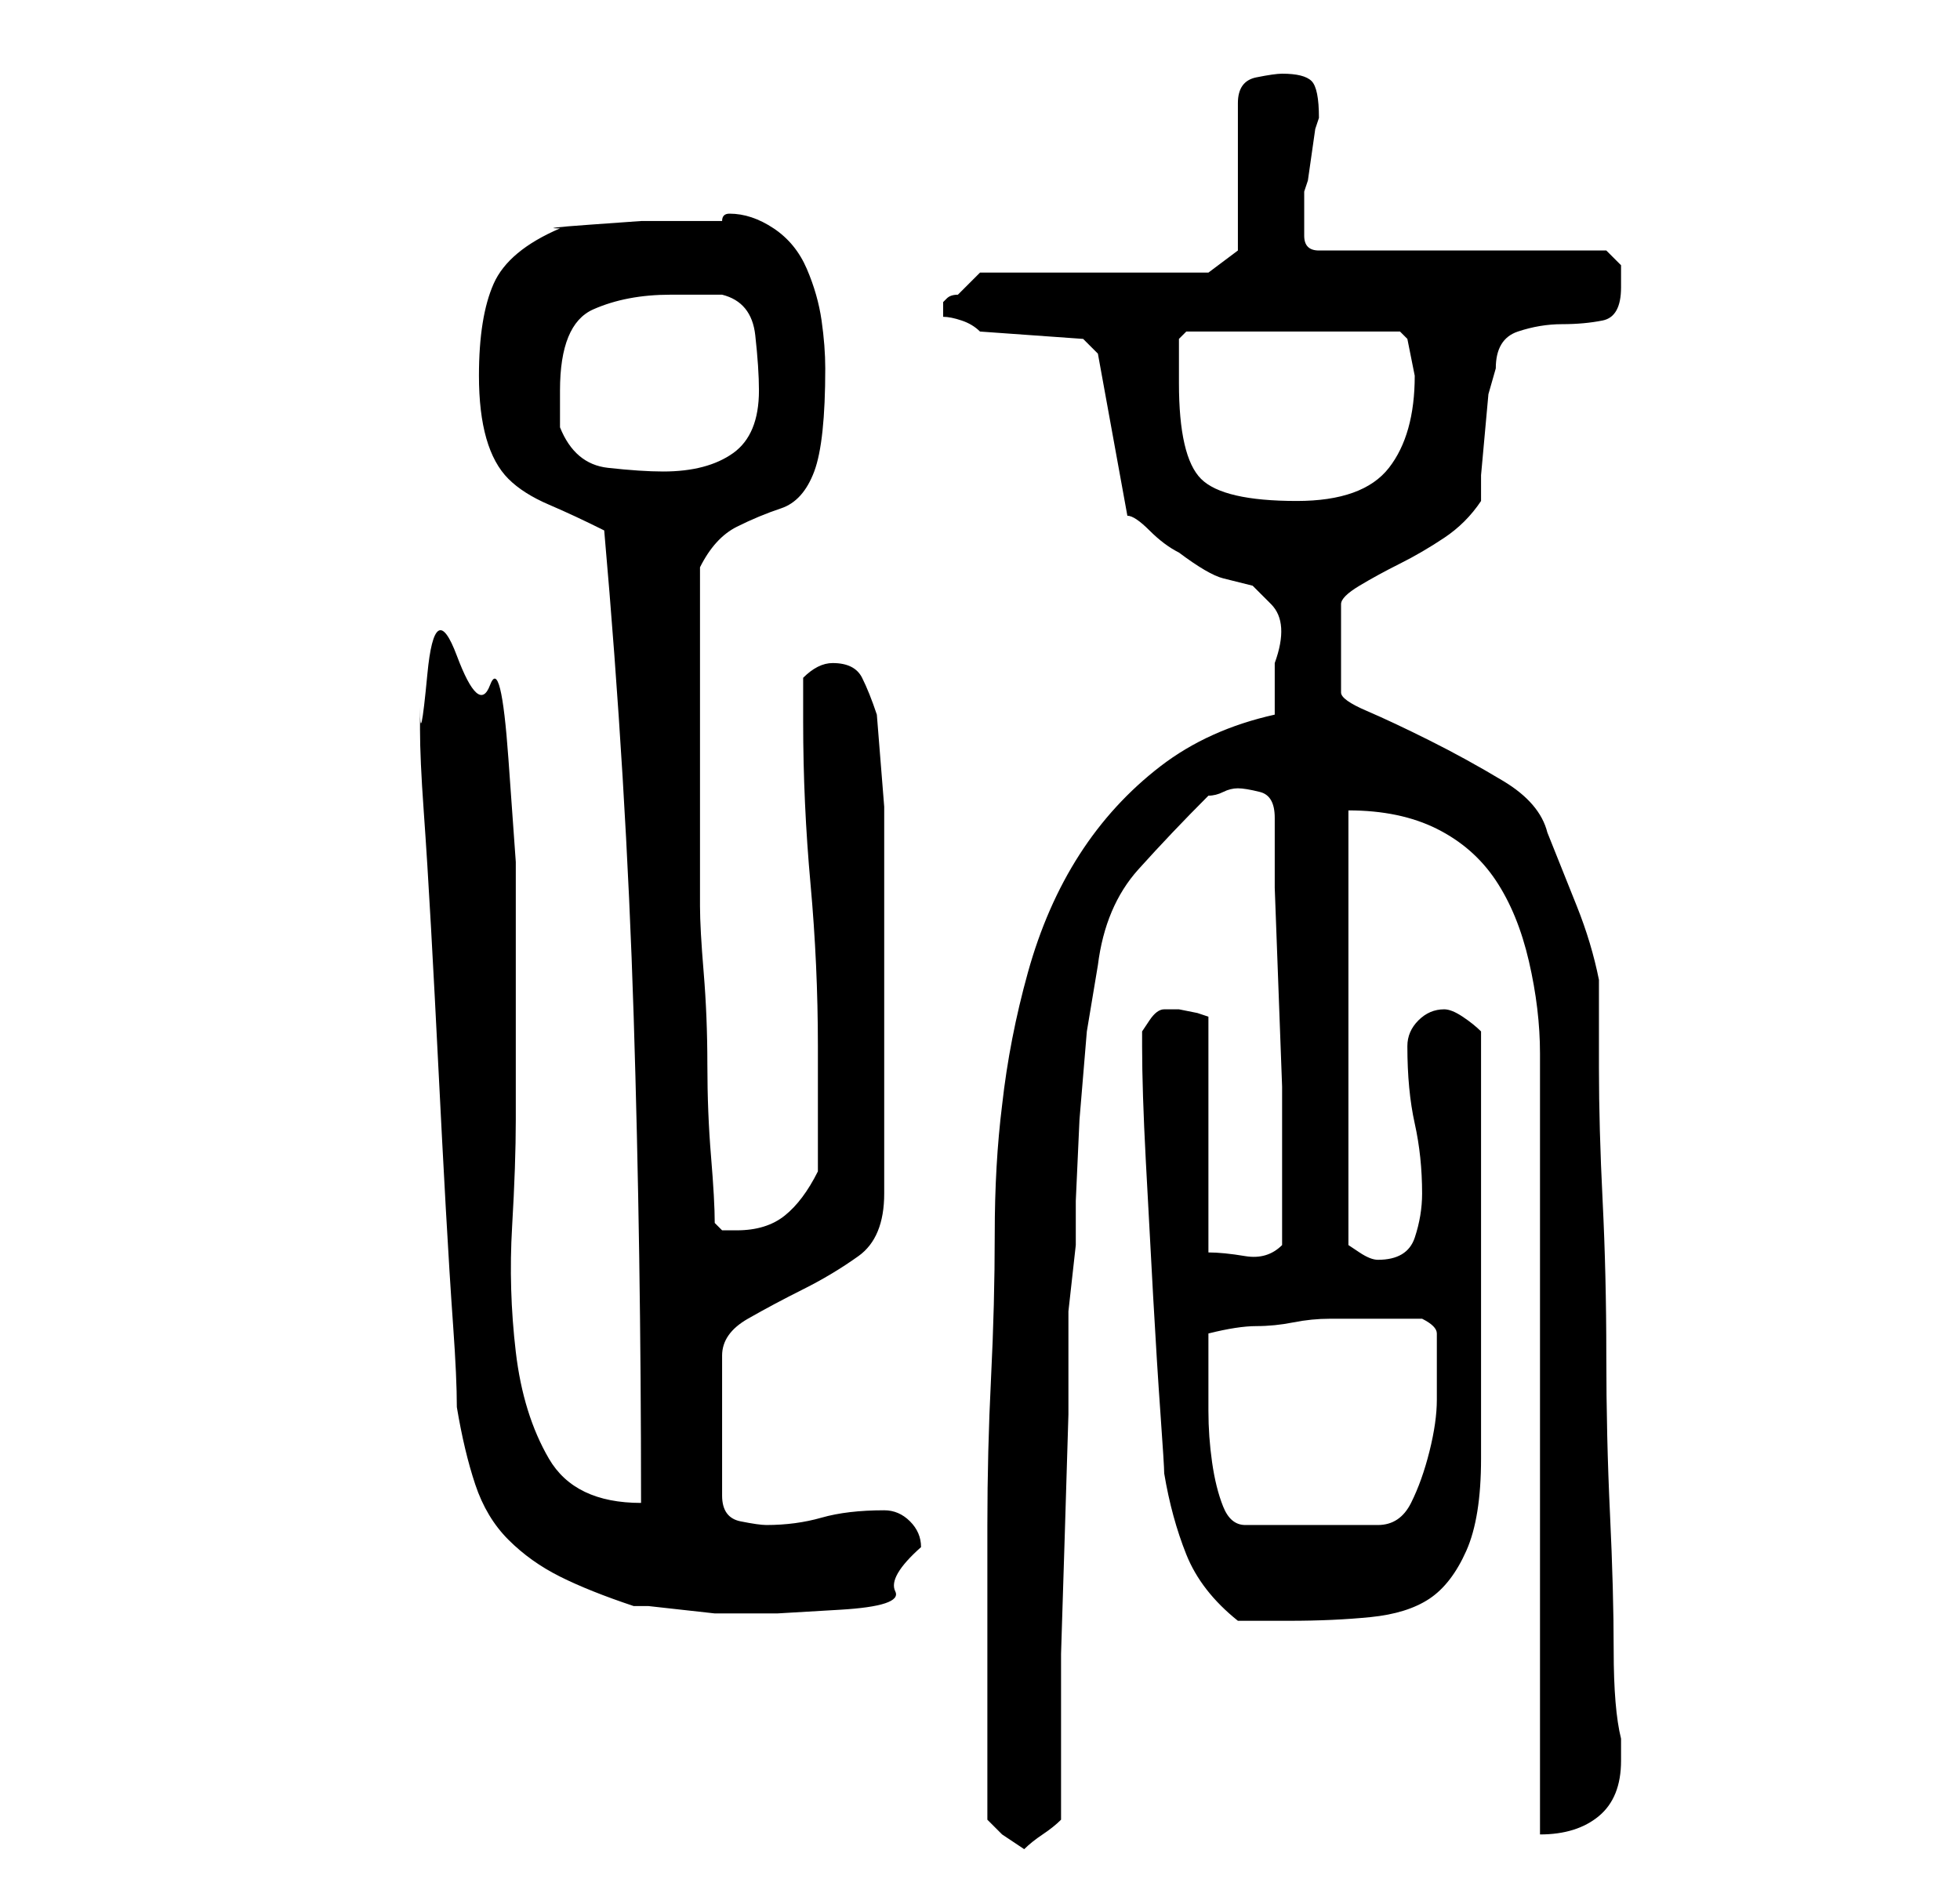 <?xml version="1.0" standalone="no"?>
<!DOCTYPE svg PUBLIC "-//W3C//DTD SVG 1.1//EN" "http://www.w3.org/Graphics/SVG/1.1/DTD/svg11.dtd" >
<svg xmlns="http://www.w3.org/2000/svg" xmlns:xlink="http://www.w3.org/1999/xlink" version="1.1" viewBox="-10 0 266 256">
   <path fill="currentColor"
d="M124 247l2 2l1.5 1l1.5 1q1 -1 2.5 -2t2.5 -2v-8.5v-14t0.5 -16t0.5 -16.5v-14t1 -9v-6t0.5 -11l1 -12t1.5 -9q1 -8 5.5 -13t9.5 -10q1 0 2 -0.5t2 -0.5t3 0.5t2 3.5v9.5t0.5 13.5t0.5 13.5v9.5v6v6q-2 2 -5 1.5t-5 -0.5v-32l-1.5 -0.5t-2.5 -0.5h-1h-1q-1 0 -2 1.5
l-1 1.5v1v1q0 6 0.5 15.5t1 18.5t1 16t0.5 8q1 6 3 11t7 9h7q6 0 11 -0.5t8 -2.5t5 -6.5t2 -12.5v-29v-29q-1 -1 -2.5 -2t-2.5 -1q-2 0 -3.5 1.5t-1.5 3.5q0 6 1 10.5t1 9.5q0 3 -1 6t-5 3v0q-1 0 -2.5 -1l-1.5 -1v-59q7 0 12 2.5t8 7t4.5 11t1.5 12.5v106q5 0 8 -2.5
t3 -7.5v-3q-1 -4 -1 -12t-0.5 -18.5t-0.5 -21.5t-0.5 -21t-0.5 -18v-12q-1 -5 -3 -10l-4 -10q-1 -4 -6 -7t-10 -5.5t-8.5 -4t-3.5 -2.5v-12q0 -1 2.5 -2.5t5.5 -3t6 -3.5t5 -5v-3.5t0.5 -5.5t0.5 -5.5t1 -3.5q0 -4 3 -5t6 -1t5.5 -0.5t2.5 -4.5v-3t-2 -2h-39q-2 0 -2 -2v-2
v-2.5v-1.5l0.5 -1.5t0.5 -3.5t0.5 -3.5l0.5 -1.5q0 -4 -1 -5t-4 -1q-1 0 -3.5 0.5t-2.5 3.5v20l-4 3h-31l-1 1l-2 2q-1 0 -1.5 0.5l-0.5 0.5v1v1q1 0 2.5 0.5t2.5 1.5l14 1l2 2l4 22q1 0 3 2t4 3q4 3 6 3.5l4 1t2.5 2.5t0.5 8v7q-9 2 -15.5 7t-11 12t-7 16t-3.5 18
q-1 8 -1 17.5t-0.5 19.5t-0.5 20v18v22zM52 191q1 6 2.5 10.5t4.5 7.5t7 5t10 4h2t4.5 0.5t4.5 0.5h3h5.5t8.5 -0.5t7.5 -2.5t3.5 -6q0 -2 -1.5 -3.5t-3.5 -1.5q-5 0 -8.5 1t-7.5 1q-1 0 -3.5 -0.5t-2.5 -3.5v-19q0 -3 3.5 -5t7.5 -4t7.5 -4.5t3.5 -8.5v-20v-12v-10v-10.5
t-1 -12.5q-1 -3 -2 -5t-4 -2q-1 0 -2 0.5t-2 1.5v6q0 11 1 22t1 22v17q-2 4 -4.5 6t-6.5 2h-2t-1 -1q0 -3 -0.5 -9t-0.5 -12.5t-0.5 -12.5t-0.5 -9v-3v-6.5v-7.5v-6v-4v-7.5v-6.5v-5q2 -4 5 -5.5t6 -2.5t4.5 -5t1.5 -14q0 -3 -0.5 -6.5t-2 -7t-4.5 -5.5t-6 -2q-1 0 -1 1h-4
h-7t-7 0.5t-4 0.5q-7 3 -9 7.5t-2 12.5q0 5 1 8.5t3 5.5t5.5 3.5t7.5 3.5q3 34 4 66t1 66q-9 0 -12.5 -6t-4.5 -14.5t-0.5 -17t0.5 -14.5v-7.5v-12.5v-15t-1 -14t-2.5 -10t-4.5 -4t-4 2.5t-1 4.5v3q0 4 0.5 11t1 16t1 19t1 19t1 16t0.5 11zM154 186v-5q4 -1 6.5 -1t5 -0.5
t5 -0.5h5.5h7q2 1 2 2v3v6q0 3 -1 7t-2.5 7t-4.5 3h-18q-2 0 -3 -2.5t-1.5 -6t-0.5 -7v-5.5zM150 52v-3v-3l1 -1h29l0.5 0.5l0.5 0.5l0.5 2.5l0.5 2.5q0 8 -3.5 12.5t-12.5 4.5q-10 0 -13 -3t-3 -13zM66 58v-2.5v-2.5q0 -9 4.5 -11t10.5 -2h7q4 1 4.5 5.5t0.5 7.5
q0 6 -3.5 8.5t-9.5 2.5q-3 0 -7.5 -0.5t-6.5 -5.5z" />
</svg>
